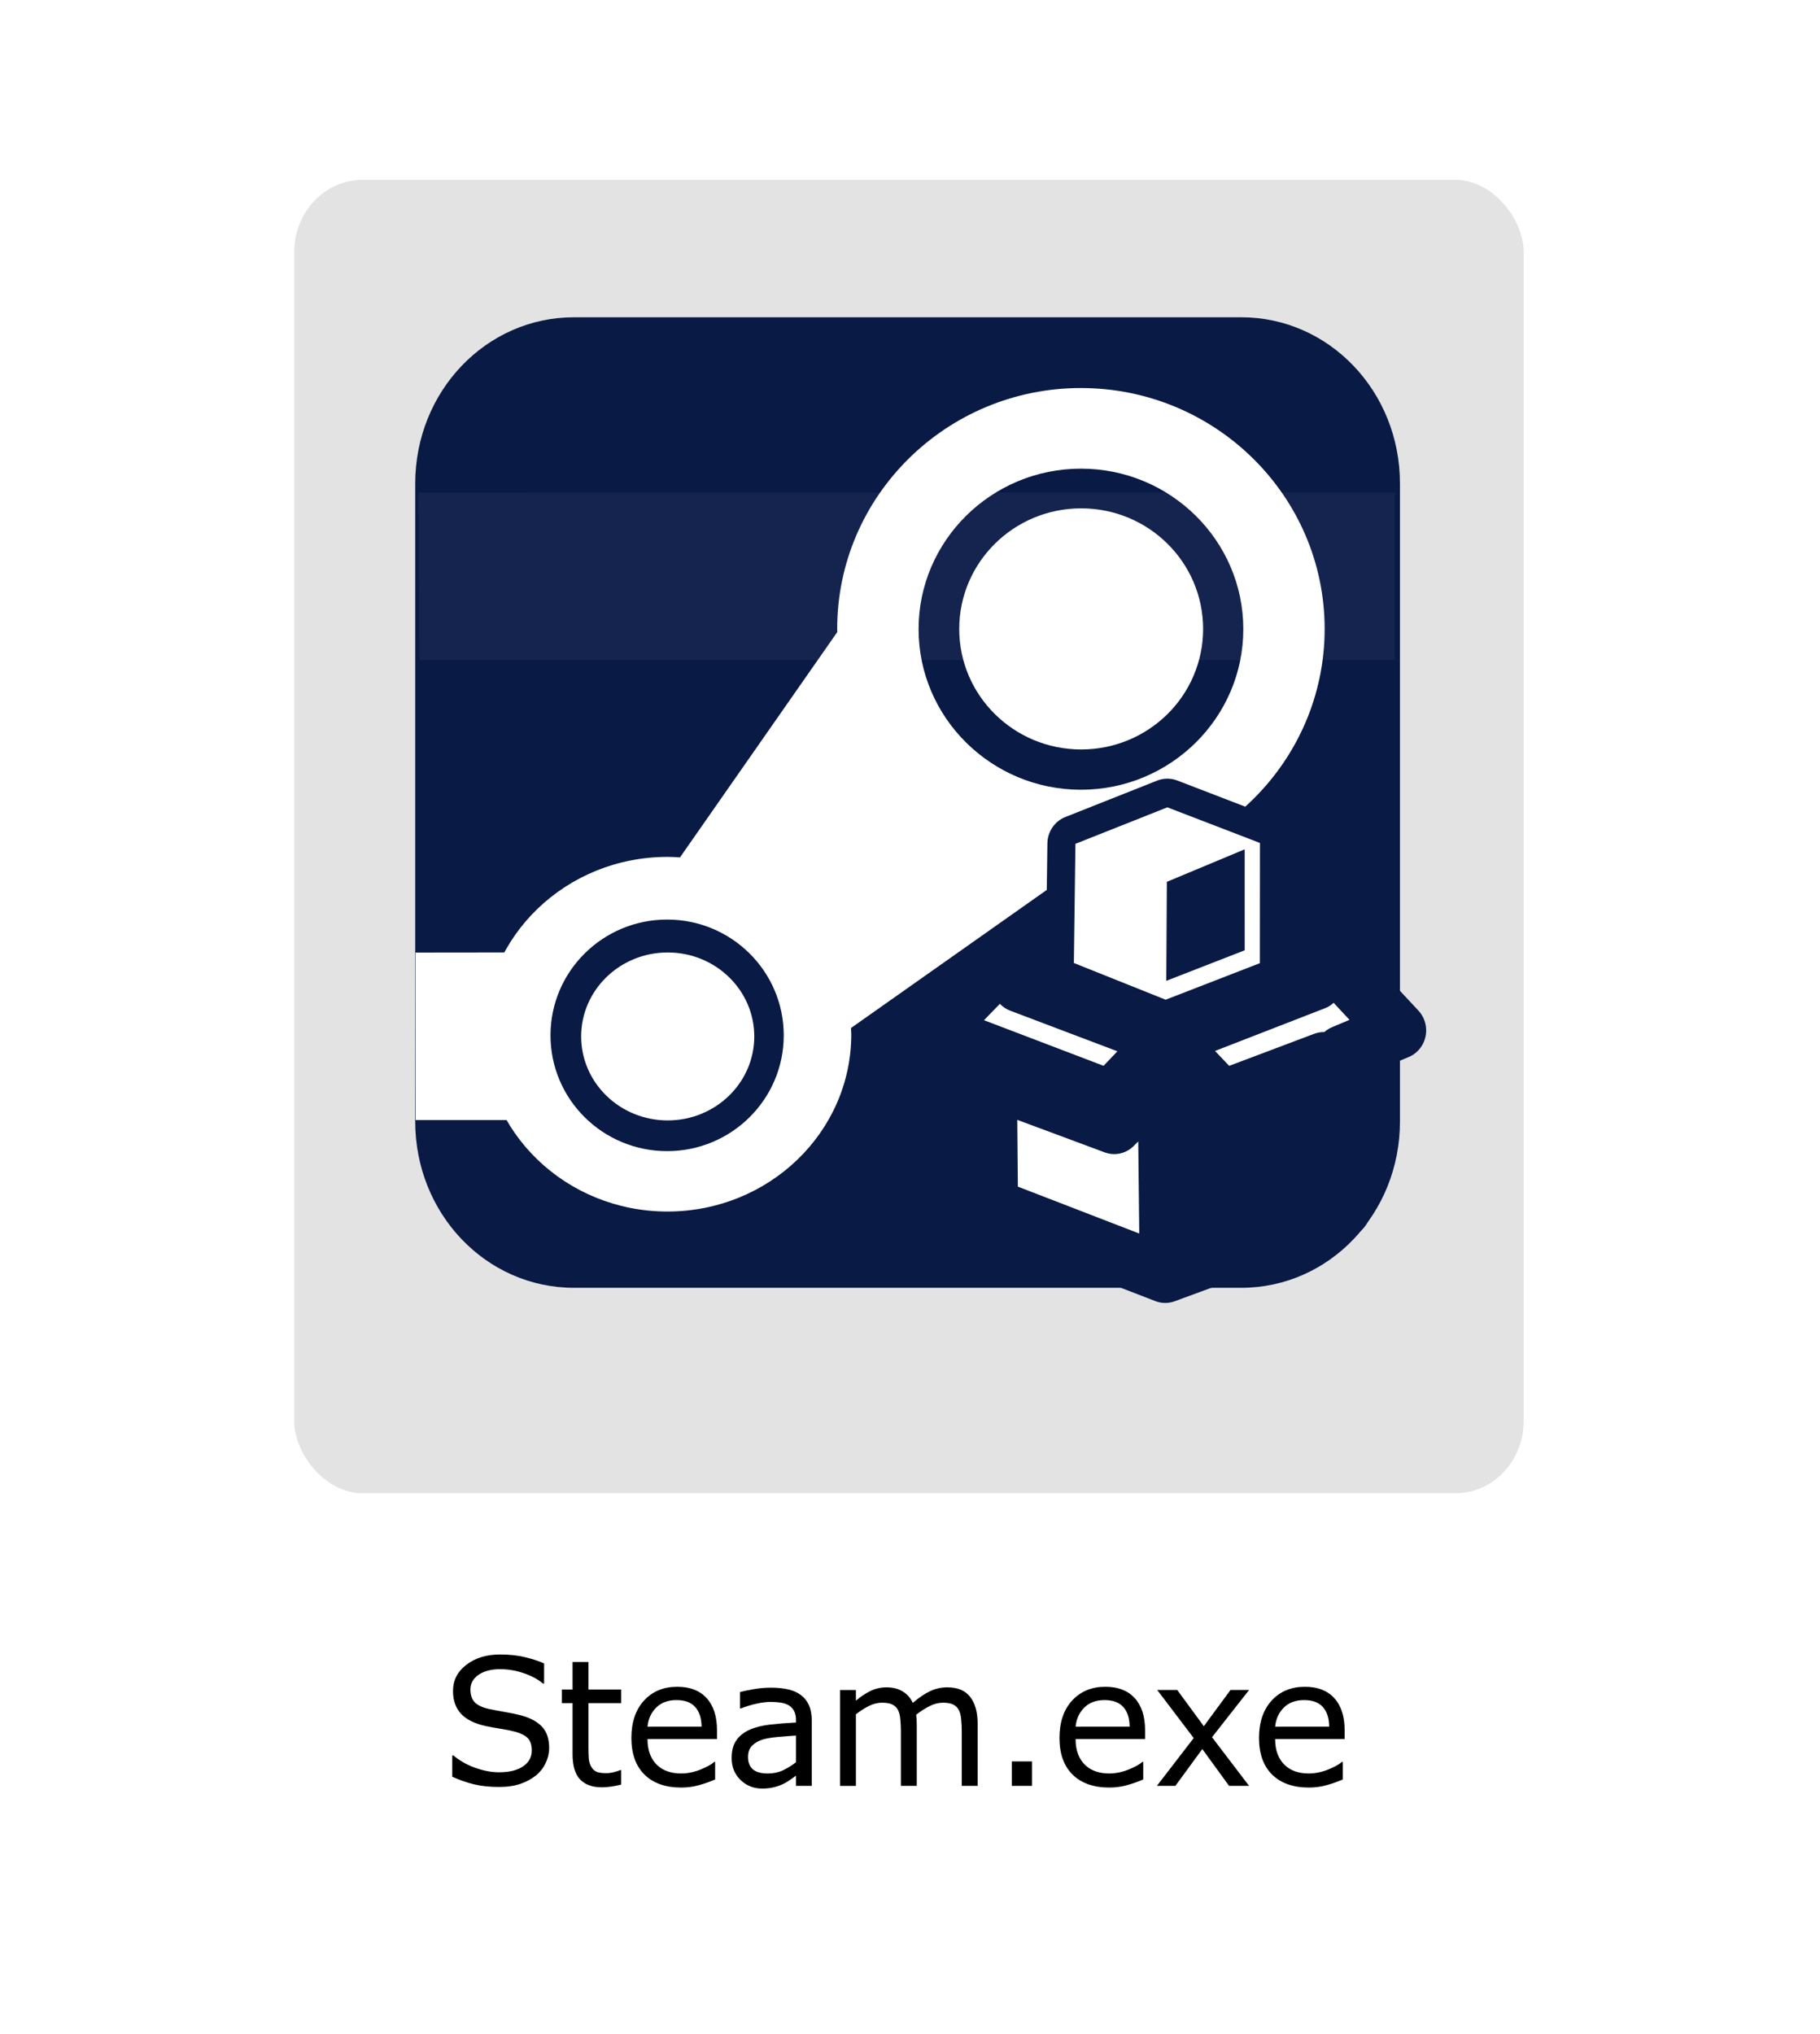<svg width="139.7" height="156.1" version="1.1" viewBox="0 0 140 156" xmlns="http://www.w3.org/2000/svg">
 <rect x="-.503" y="-.595" width="141" height="158" rx="0" ry="0" fill="#fff" style="paint-order:stroke fill markers"/>
 <g stroke-linecap="round" stroke-linejoin="round">
  <g transform="translate(1.014)">
   <rect x="21.62" y="13.61" width="94.57" height="101" rx="5.26" ry="5.545" clip-rule="evenodd" fill="#e3e3e3" fill-rule="evenodd" image-rendering="optimizeQuality" shape-rendering="geometricPrecision" style="paint-order:stroke fill markers"/>
  </g>
  <path d="m44.15 24.18h51.33c6.765 0 12.21 5.705 12.21 12.79v49.05c0 7.086-5.447 12.79-12.21 12.79h-51.33c-6.765 0-12.21-5.705-12.21-12.79v-49.05c0-7.086 5.447-12.79 12.21-12.79z" fill="#091a44" stroke-width="1.915"/>
  <path d="m105.7 48.09a20.13 18.88 0 0 1-20.13 18.88 20.13 18.88 0 0 1-20.13-18.88 20.13 18.88 0 0 1 20.13-18.88 20.13 18.88 0 0 1 20.13 18.88z" fill="#091a44" stroke-width="1.469"/>
 </g>
 <path d="m107.3 37.65v12.89h-75.03l-0.089-12.88z" fill="#15244e" stroke-width=".376"/>
 <path d="m83.15 29.62c-10.34 0-18.75 8.311-18.75 18.52l0.002 0.004c0 0.082-1.3e-4 0.165 0.004 0.242l-12.08 17.3 0.031 0.03c-0.337-0.025-0.676-0.039-1.014-0.041-7.809 1.75e-4 -14.14 6.105-14.14 13.64 8.28e-4 7.53 6.33 13.63 14.14 13.63 7.809-1.74e-4 14.14-6.101 14.14-13.63-0.004-0.161-0.011-0.321-0.021-0.482l17.26-12.17c0.14 0.004 0.284 0.008 0.424 0.008 10.34 0 18.75-8.315 18.75-18.53 0-10.21-8.401-18.52-18.75-18.52zm0 6.201c6.891 0 12.49 5.538 12.49 12.34 0 6.808-5.603 12.35-12.49 12.35-6.884 0-12.49-5.538-12.49-12.35 0-6.805 5.603-12.34 12.49-12.34zm0.017 3.052c-5.179 2e-6 -9.38 4.154-9.38 9.274 0 5.12 4.201 9.266 9.38 9.266 5.183 0 9.38-4.146 9.38-9.266 0-5.124-4.197-9.274-9.38-9.274zm-31.85 31.62c4.954 2.62e-4 8.971 3.987 8.971 8.904 1e-5 4.916-4.017 8.904-8.971 8.904-4.954-2.62e-4 -8.971-3.987-8.971-8.904-1.2e-5 -4.916 4.017-8.904 8.971-8.904zm0.046 2.531c-3.676 8.1e-5 -6.658 2.89-6.658 6.457-3.77e-4 3.566 2.98 6.457 6.658 6.457 3.677-8.1e-5 6.658-2.891 6.658-6.457-8.28e-4 -3.565-2.981-6.457-6.658-6.457z" fill="#fff" stroke-width=".976" style="-inkscape-stroke:none"/>
 <path d="m40.84 73.02v12.89h-8.864l-0.011-12.88z" fill="#fff" stroke-width=".376"/>
 <g transform="translate(-1.267 -10.39)" stroke-width="1.008" aria-label="Steam-install.exe">
  <path d="m43.51 144.6q0 0.574-0.266 1.135-0.26 0.561-0.734 0.951-0.519 0.422-1.214 0.66-0.688 0.238-1.662 0.238-1.046 0-1.883-0.198-0.831-0.198-1.695-0.588v-1.637h0.091q0.734 0.62 1.695 0.957t1.805 0.337q1.195 0 1.857-0.456 0.669-0.456 0.669-1.215 0-0.653-0.318-0.964-0.312-0.31-0.955-0.482-0.487-0.132-1.059-0.218-0.565-0.086-1.201-0.218-1.286-0.277-1.909-0.944-0.617-0.673-0.617-1.749 0-1.234 1.026-2.02 1.026-0.792 2.604-0.792 1.02 0 1.87 0.198 0.851 0.198 1.507 0.488v1.545h-0.091q-0.552-0.475-1.455-0.785-0.896-0.317-1.838-0.317-1.033 0-1.662 0.436-0.623 0.436-0.623 1.122 0 0.614 0.312 0.964 0.312 0.35 1.098 0.535 0.416 0.092 1.182 0.224 0.766 0.132 1.299 0.271 1.078 0.29 1.624 0.878 0.545 0.588 0.545 1.644z"/>
  <path d="m49.05 147.4q-0.344 0.092-0.753 0.152-0.403 0.059-0.721 0.059-1.11 0-1.688-0.607t-0.578-1.947v-3.921h-0.825v-1.043h0.825v-2.119h1.221v2.119h2.52v1.043h-2.52v3.36q0 0.581 0.026 0.911 0.026 0.323 0.182 0.607 0.143 0.264 0.39 0.39 0.253 0.119 0.766 0.119 0.299 0 0.623-0.086 0.325-0.092 0.468-0.152h0.065z"/>
  <path d="m56.42 143.9h-5.345q0 0.68 0.201 1.188 0.201 0.502 0.552 0.825 0.338 0.317 0.799 0.475 0.468 0.159 1.026 0.159 0.74 0 1.487-0.297 0.753-0.304 1.072-0.594h0.065v1.353q-0.617 0.264-1.26 0.442t-1.351 0.178q-1.805 0-2.818-0.99-1.013-0.997-1.013-2.825 0-1.808 0.968-2.871 0.974-1.063 2.559-1.063 1.468 0 2.26 0.871 0.799 0.871 0.799 2.475zm-1.188-0.951q-0.006-0.977-0.487-1.511-0.474-0.535-1.448-0.535-0.981 0-1.565 0.588-0.578 0.588-0.656 1.459z"/>
  <path d="m63.71 147.5h-1.214v-0.785q-0.162 0.112-0.442 0.317-0.273 0.198-0.532 0.317-0.305 0.152-0.701 0.251-0.396 0.106-0.929 0.106-0.981 0-1.662-0.66t-0.682-1.683q0-0.838 0.351-1.353 0.357-0.521 1.013-0.819 0.662-0.297 1.591-0.403 0.929-0.106 1.994-0.159v-0.191q0-0.422-0.149-0.7-0.143-0.277-0.416-0.436-0.26-0.152-0.623-0.205-0.364-0.053-0.76-0.053-0.481 0-1.072 0.132-0.591 0.125-1.221 0.37h-0.065v-1.26q0.357-0.099 1.033-0.218 0.675-0.119 1.331-0.119 0.766 0 1.331 0.132 0.572 0.125 0.987 0.436 0.409 0.304 0.623 0.785t0.214 1.194zm-1.214-1.815v-2.053q-0.558 0.033-1.318 0.099-0.753 0.066-1.195 0.191-0.526 0.152-0.851 0.475-0.325 0.317-0.325 0.878 0 0.634 0.377 0.957 0.377 0.317 1.149 0.317 0.643 0 1.175-0.251 0.532-0.258 0.987-0.614z"/>
  <path d="m76.47 147.5h-1.221v-4.198q0-0.475-0.045-0.917-0.039-0.442-0.175-0.706-0.149-0.284-0.429-0.429t-0.805-0.145q-0.513 0-1.026 0.264-0.513 0.258-1.026 0.66 0.019 0.152 0.032 0.356 0.013 0.198 0.013 0.396v4.719h-1.221v-4.198q0-0.488-0.045-0.924-0.039-0.442-0.175-0.706-0.149-0.284-0.429-0.422-0.279-0.145-0.805-0.145-0.5 0-1.007 0.251-0.5 0.251-1 0.64v5.505h-1.221v-7.373h1.221v0.819q0.572-0.482 1.136-0.752 0.572-0.271 1.214-0.271 0.74 0 1.253 0.317 0.519 0.317 0.773 0.878 0.74-0.634 1.351-0.911 0.61-0.284 1.305-0.284 1.195 0 1.76 0.739 0.572 0.733 0.572 2.053z"/>
  <path d="m80.65 147.5h-1.552v-1.881h1.552z"/>
  <path d="m89.35 143.9h-5.345q0 0.68 0.201 1.188 0.201 0.502 0.552 0.825 0.338 0.317 0.799 0.475 0.468 0.159 1.026 0.159 0.74 0 1.487-0.297 0.753-0.304 1.072-0.594h0.065v1.353q-0.617 0.264-1.26 0.442-0.643 0.178-1.351 0.178-1.805 0-2.818-0.99-1.013-0.997-1.013-2.825 0-1.808 0.968-2.871 0.974-1.063 2.559-1.063 1.468 0 2.26 0.871 0.799 0.871 0.799 2.475zm-1.188-0.951q-6e-3 -0.977-0.487-1.511-0.474-0.535-1.448-0.535-0.981 0-1.565 0.588-0.578 0.588-0.656 1.459z"/>
  <path d="m97.35 147.5h-1.539l-2.059-2.832-2.072 2.832h-1.422l2.831-3.676-2.805-3.697h1.539l2.046 2.786 2.052-2.786h1.429l-2.851 3.631z"/>
  <path d="m104.7 143.9h-5.345q0 0.68 0.201 1.188 0.201 0.502 0.552 0.825 0.338 0.317 0.799 0.475 0.468 0.159 1.026 0.159 0.74 0 1.487-0.297 0.753-0.304 1.072-0.594h0.065v1.353q-0.617 0.264-1.26 0.442t-1.351 0.178q-1.805 0-2.818-0.99-1.013-0.997-1.013-2.825 0-1.808 0.968-2.871 0.974-1.063 2.559-1.063 1.468 0 2.26 0.871 0.799 0.871 0.799 2.475zm-1.188-0.951q-6e-3 -0.977-0.487-1.511-0.474-0.535-1.448-0.535-0.981 0-1.565 0.588-0.578 0.588-0.656 1.459z"/>
 </g>
 <path d="m84.65 79.51c1.592 0 2.873 1.27 2.873 2.848s-1.281 2.848-2.873 2.848-2.873-1.27-2.873-2.848 1.281-2.848 2.873-2.848z" fill="#fff" stroke-linecap="round" stroke-linejoin="round" stroke-width="4.531" style="paint-order:stroke fill markers"/>
 <g transform="matrix(.288 0 0 .295 71.55 60.39)" clip-rule="evenodd" fill="#fff" fill-rule="evenodd" image-rendering="optimizeQuality" shape-rendering="geometricPrecision" stroke-linejoin="round" stroke-width="14.97" style="paint-order:stroke fill markers">
  <path d="m62.87 74.34-13.71 13.56-33.47-12.16 0.296 33.32 46.8 17.64 47.4-17.03v-40.44l14.81-6.081-15.4-16.12-18.37-6.385 0.296 5.816 11.26 3.914-39.7 15.06-39.1-14.45 11.26-4.257v-6.385l-19.25 7.906-15.11 15.2 47.4 17.64 14.81-15.2 14.81 15.2 27.25-10.03 0.296 34.36-42.06 15.51z" fill="#fff" stroke="#091a44" stroke-linejoin="round" stroke-width="14.97" style="paint-order:stroke fill markers"/>
  <g clip-rule="nonzero" fill-rule="nonzero" shape-rendering="auto">
   <path d="m65.98-2.006c-1.721-0.646-3.62-0.637-5.334 0.027l-24.55 9.506c-2.847 1.102-4.739 3.824-4.781 6.877l-0.42 31.07c-0.042 3.119 1.856 5.938 4.762 7.072l24.51 9.568c1.725 0.673 3.639 0.683 5.371 0.027l25.16-9.525c2.907-1.101 4.831-3.884 4.834-6.992l0.025-31.33c-0.004-0.023-9e-3 -0.046-0.014-0.068-0.01-0.06-0.021-0.12-0.033-0.18-0.075-1.274-0.475-2.508-1.162-3.584-0.137-0.243-0.288-0.479-0.451-0.705-0.788-1.03-1.83-1.838-3.023-2.344-0.056-0.044-0.113-0.088-0.17-0.131z" color="#000000" fill="#091a44" style="-inkscape-stroke:none"/>
   <path d="m84.01 15.66 4.07-1.372-0.024 31.33-25.16 9.524-24.51-9.568 0.419-31.07 24.55-9.506 24.73 9.284-24.86 10.13-0.159 25.81 20.95-7.963z" color="#000000" style="-inkscape-stroke:none"/>
  </g>
 </g>
 <path d="m90.92 94.08 0.09-10.66 2.912 2.285 6.585-2.016v7.168z" fill="#091a44"/>
</svg>
